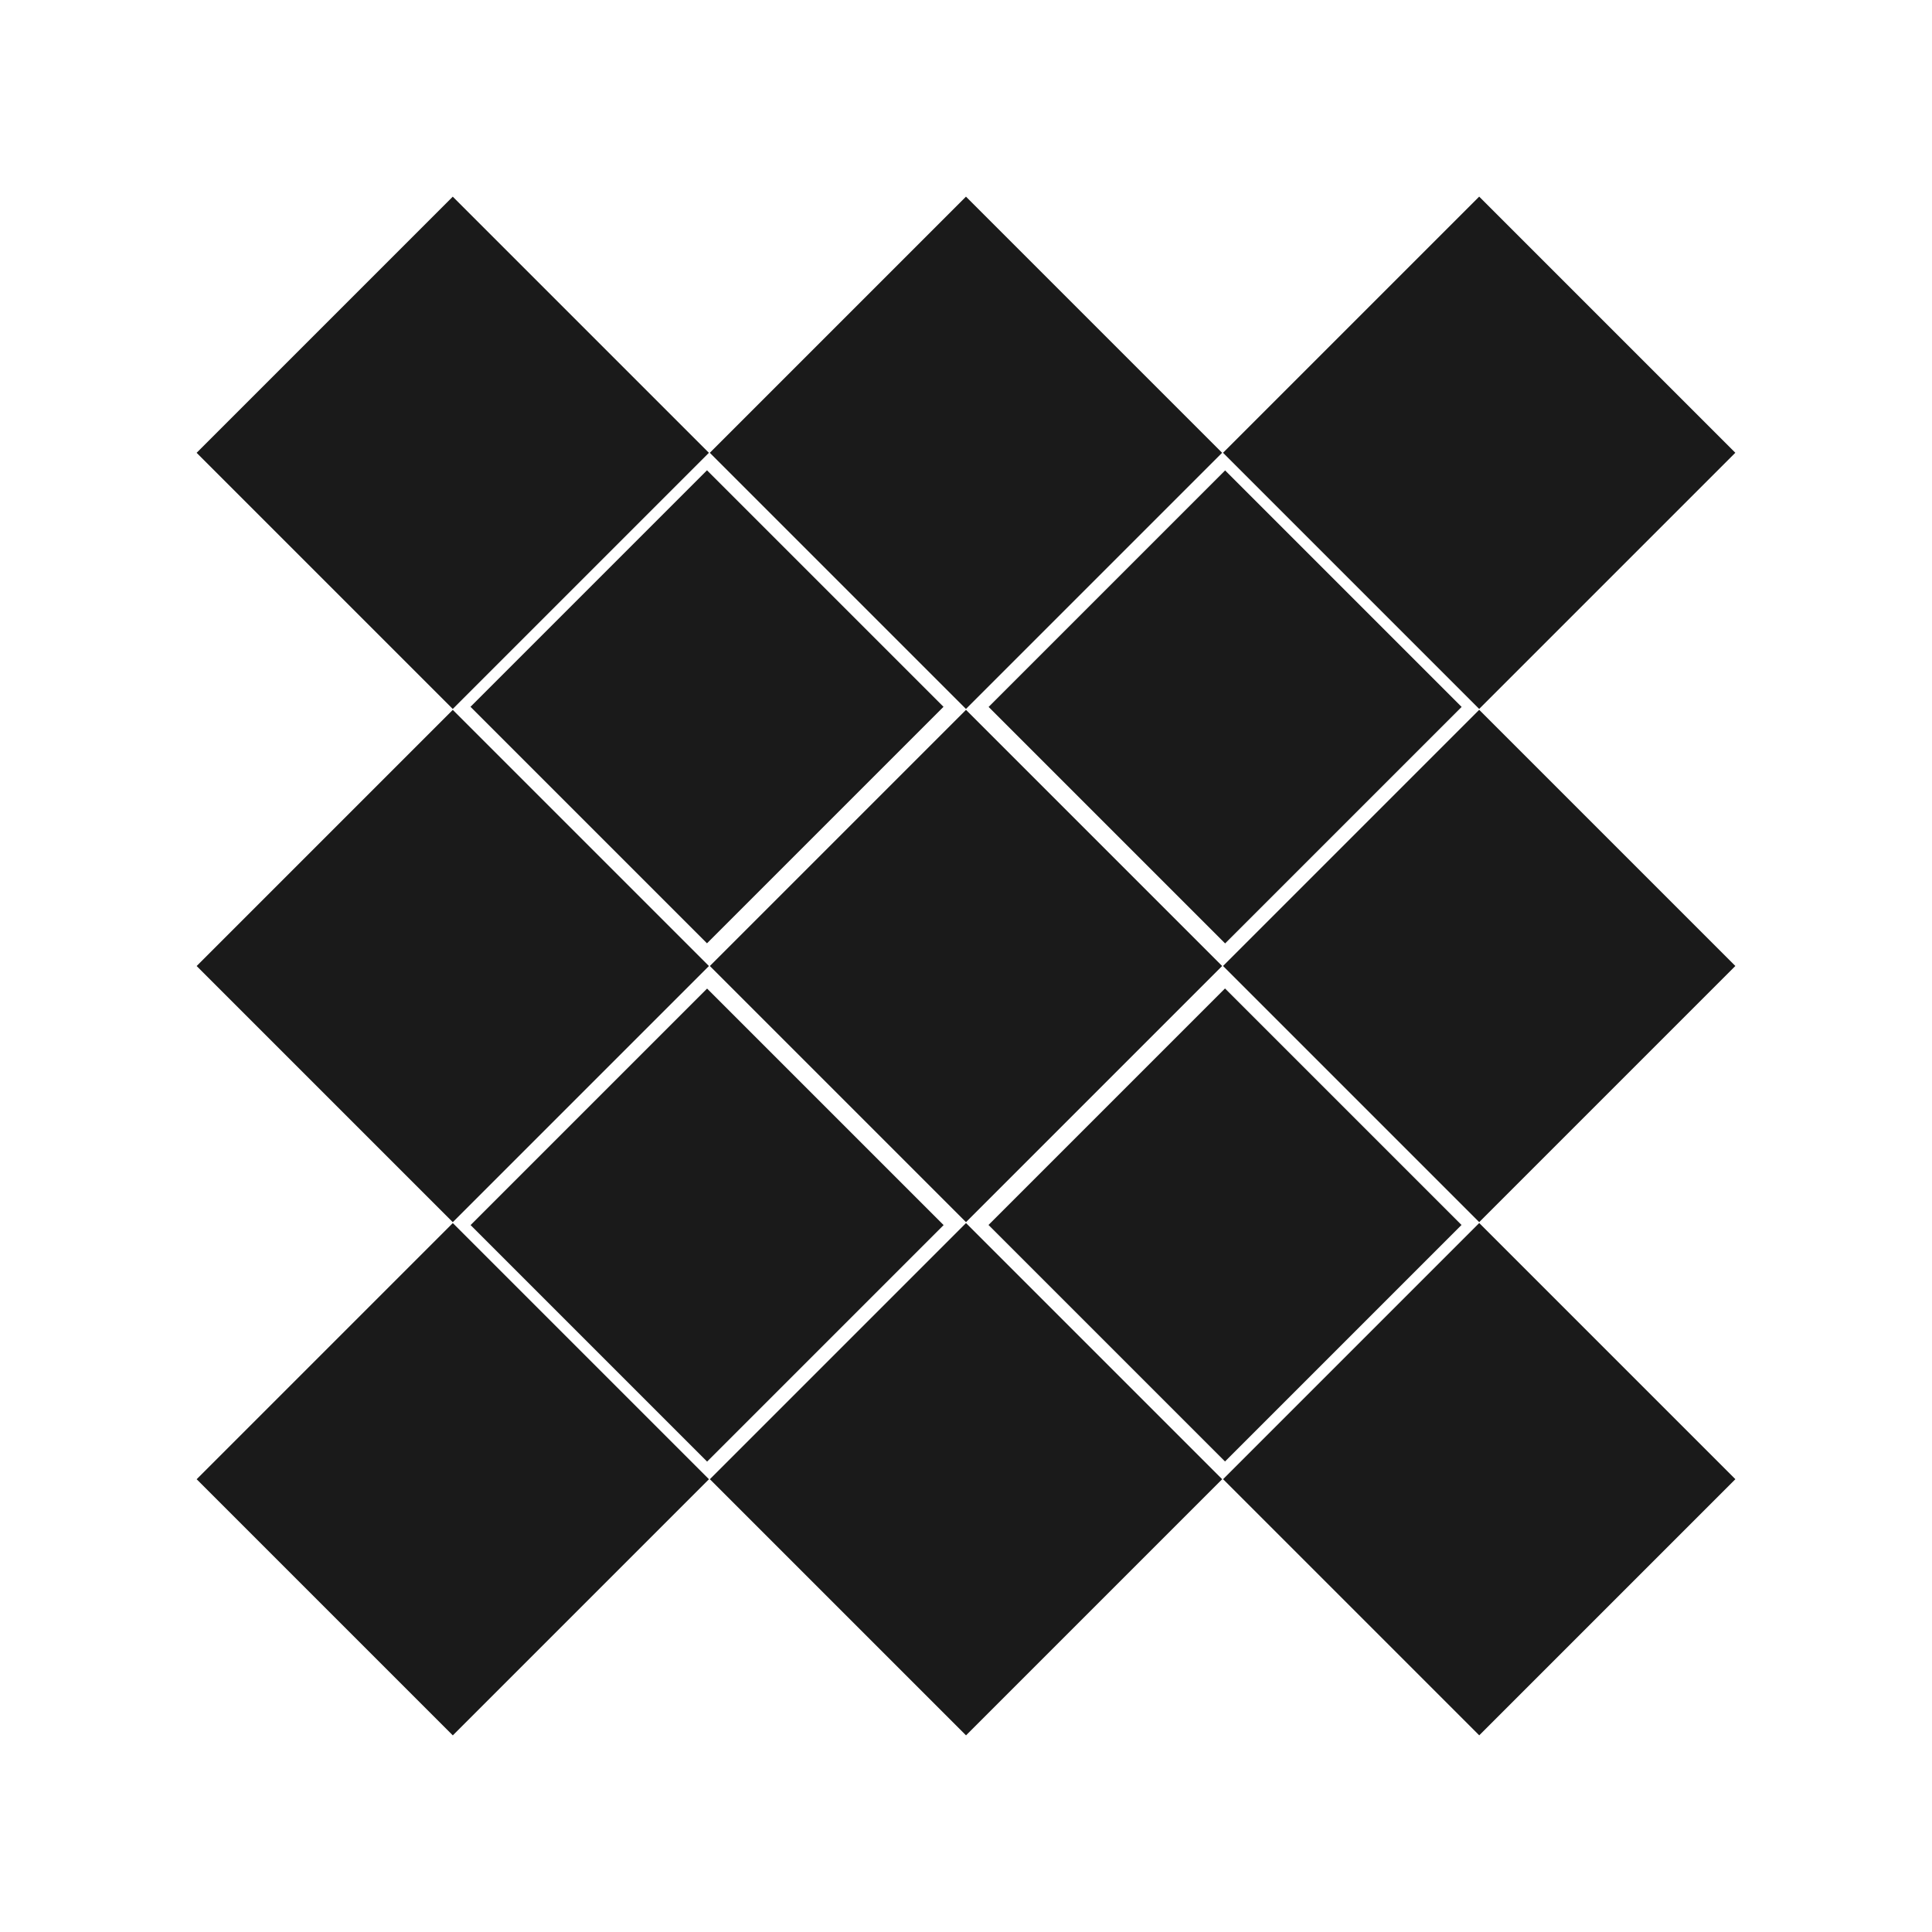 <svg id="Layer_1" data-name="Layer 1" xmlns="http://www.w3.org/2000/svg" viewBox="0 0 128 128"><title>humberger</title><rect x="18" y="18" width="24" height="24" transform="translate(-12.43 30) rotate(-45)" style="fill:#1a1a1a"/><rect x="52" y="18" width="24" height="24" transform="translate(-2.47 54.04) rotate(-45)" style="fill:#1a1a1a"/><rect x="86" y="18" width="24" height="24" transform="translate(7.49 78.08) rotate(-45)" style="fill:#1a1a1a"/><rect x="18" y="52" width="24" height="24" transform="translate(-36.47 39.96) rotate(-45)" style="fill:#1a1a1a"/><rect x="52" y="52" width="24" height="24" transform="translate(-26.51 64) rotate(-45)" style="fill:#1a1a1a"/><rect x="86" y="52" width="24" height="24" transform="translate(-16.55 88.04) rotate(-45)" style="fill:#1a1a1a"/><rect x="18" y="86" width="24" height="24" transform="translate(-60.51 49.92) rotate(-45)" style="fill:#1a1a1a"/><rect x="52" y="86" width="24" height="24" transform="translate(-50.55 73.96) rotate(-45)" style="fill:#1a1a1a"/><rect x="86" y="86" width="24" height="24" transform="translate(-40.59 98) rotate(-45)" style="fill:#1a1a1a"/><rect width="128" height="128" style="fill:none"/><rect x="18.59" y="18.59" width="22.16" height="22.16" transform="translate(29.67 -12.29) rotate(45)" style="fill:#1a1a1a"/><rect x="35.75" y="35.75" width="22.16" height="22.16" transform="translate(46.84 -19.4) rotate(45)" style="fill:#1a1a1a"/><rect x="52.92" y="52.92" width="22.16" height="22.16" transform="translate(64 -26.51) rotate(45)" style="fill:#1a1a1a"/><rect x="70.08" y="70.08" width="22.16" height="22.16" transform="translate(81.16 -33.62) rotate(45)" style="fill:#1a1a1a"/><rect x="87.25" y="87.25" width="22.16" height="22.16" transform="translate(98.33 -40.73) rotate(45)" style="fill:#1a1a1a"/><rect x="87.25" y="18.59" width="22.16" height="22.16" transform="translate(188.84 -18.88) rotate(135)" style="fill:#1a1a1a"/><rect x="70.08" y="35.75" width="22.16" height="22.16" transform="translate(171.67 22.56) rotate(135)" style="fill:#1a1a1a"/><rect x="52.92" y="52.92" width="22.16" height="22.16" transform="translate(154.51 64) rotate(135)" style="fill:#1a1a1a"/><rect x="35.75" y="70.08" width="22.16" height="22.16" transform="translate(137.35 105.44) rotate(135)" style="fill:#1a1a1a"/><rect x="18.59" y="87.25" width="22.16" height="22.16" transform="translate(120.18 146.88) rotate(135)" style="fill:#1a1a1a"/><rect width="128" height="128" style="fill:none"/></svg>